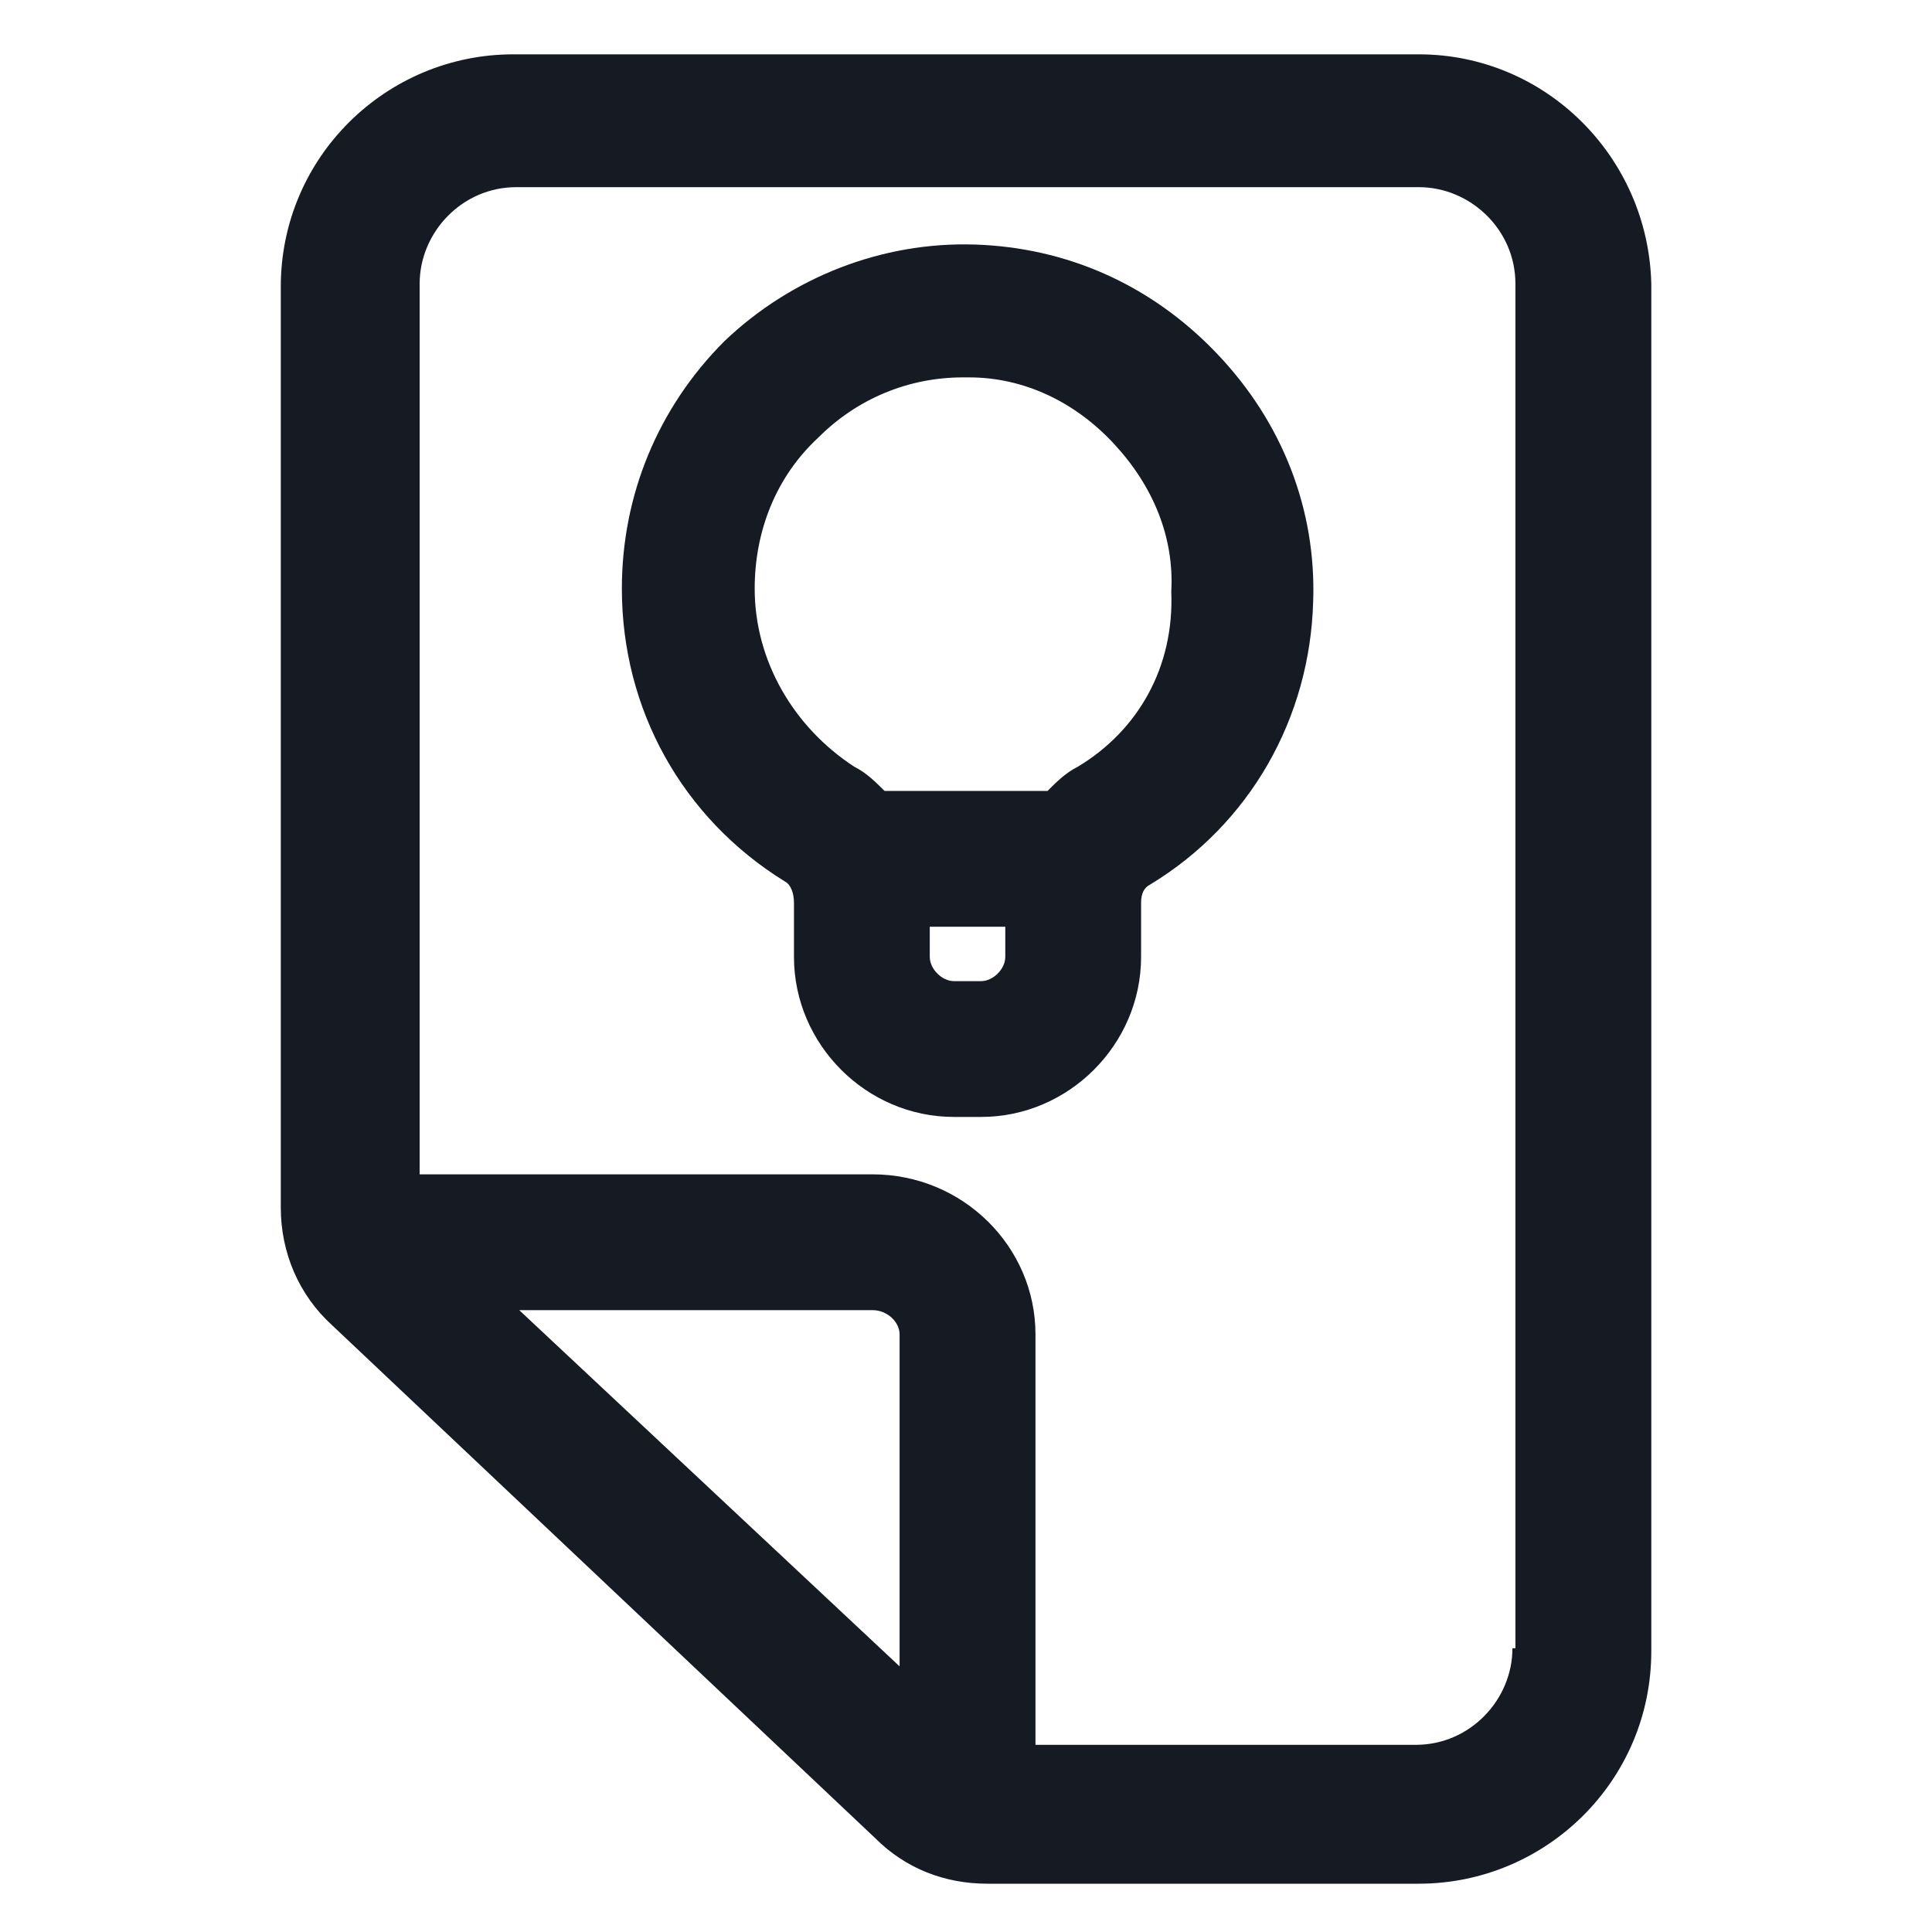 <svg width="24" height="24" viewBox="0 0 24 24" fill="none" xmlns="http://www.w3.org/2000/svg">
<path d="M12.113 3.038C10.95 3 9.825 3.45 9 4.237C8.175 5.062 7.725 6.15 7.725 7.312C7.725 8.812 8.475 10.162 9.75 10.95C9.825 10.988 9.863 11.1 9.863 11.213V11.887C9.863 12.975 10.763 13.875 11.85 13.875H12.188C13.275 13.875 14.175 12.975 14.175 11.887V11.213C14.175 11.1 14.213 11.025 14.288 10.988C15.525 10.238 16.275 8.925 16.313 7.463C16.35 6.338 15.938 5.25 15.113 4.388C14.288 3.525 13.238 3.075 12.113 3.038ZM12.188 12.188H11.85C11.7 12.188 11.55 12.037 11.55 11.887V11.512H12.488V11.887C12.488 12.037 12.338 12.188 12.188 12.188ZM13.388 9.525C13.238 9.6 13.125 9.713 13.013 9.825H10.988C10.875 9.713 10.763 9.6 10.613 9.525C9.863 9.037 9.375 8.213 9.375 7.312C9.375 6.6 9.638 5.925 10.163 5.438C10.65 4.95 11.288 4.688 11.963 4.688C12 4.688 12 4.688 12.038 4.688C12.713 4.688 13.35 4.987 13.838 5.513C14.325 6.037 14.588 6.675 14.55 7.35C14.588 8.287 14.138 9.075 13.388 9.525Z" fill="#161A23"/>
<path d="M17.625 0.675H6.375C4.8 0.675 3.488 1.95 3.488 3.562V15C3.488 15.562 3.713 16.087 4.125 16.462L10.875 22.837C11.25 23.212 11.738 23.4 12.263 23.4H17.625C19.2 23.4 20.513 22.125 20.513 20.512V3.525C20.475 1.95 19.2 0.675 17.625 0.675ZM6.45 16.275H10.838C11.025 16.275 11.175 16.425 11.175 16.575V20.7L6.45 16.275ZM18.788 20.475C18.788 21.113 18.263 21.675 17.588 21.675H12.863V16.575C12.863 15.488 11.963 14.588 10.838 14.588H5.213V3.525C5.213 2.888 5.738 2.325 6.413 2.325H17.625C18.263 2.325 18.825 2.85 18.825 3.525V20.475H18.788Z" fill="#161A23"/>
</svg>

